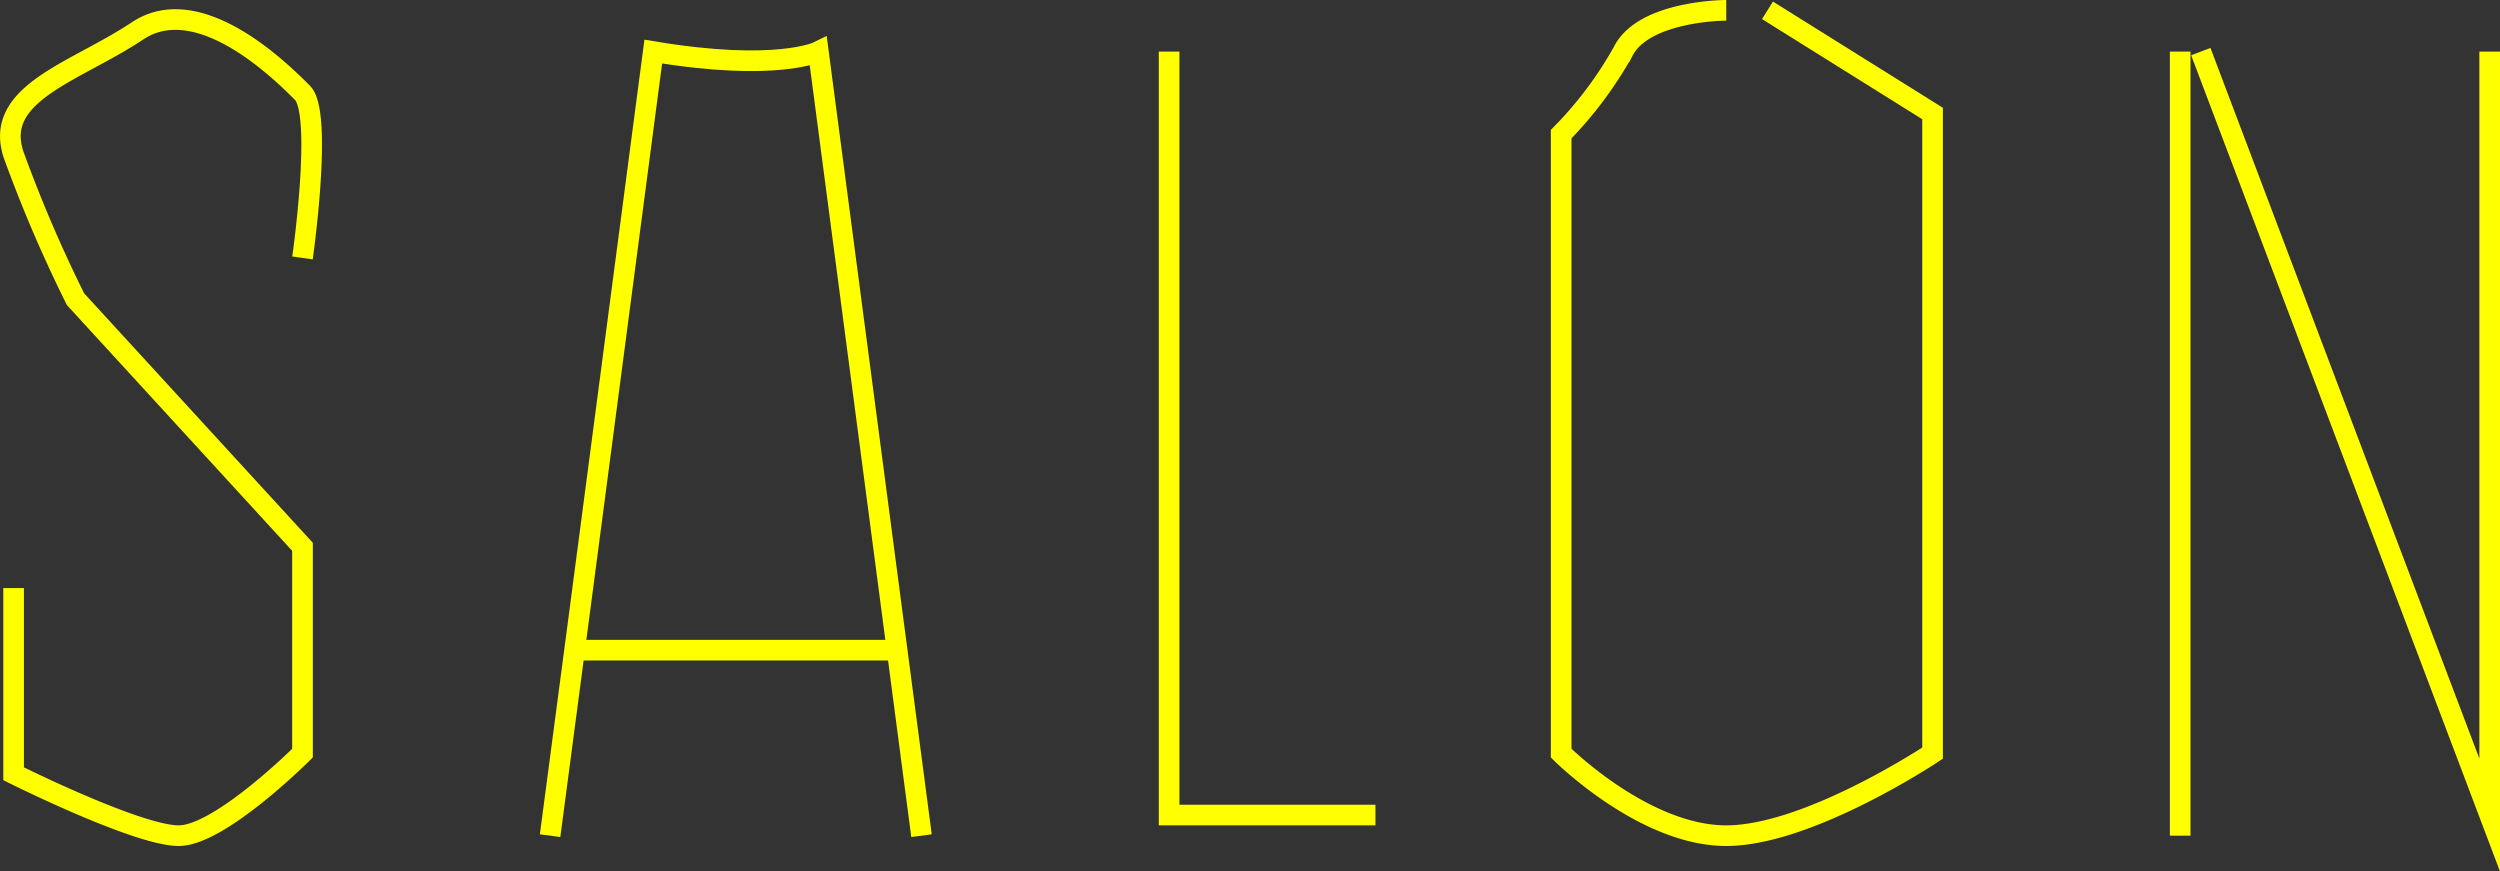 <svg id="レイヤー_2" data-name="レイヤー 2" xmlns="http://www.w3.org/2000/svg" viewBox="0 0 121.16 42.23"><rect x="0" y="0" width="121.16" height="42.23" fill="#333333" stroke="none"/><defs><style>.cls-1{fill:none;stroke:#ff0;stroke-miterlimit:10;}</style></defs><title>tokoro</title><path class="cls-1" d="M147.5,28.5s1-7,0-8-5-5-8-3-7,3-6,6a66.59,66.59,0,0,0,3,7l11,12v10s-4,4-6,4-8-3-8-3v-9" transform="translate(-132.84 -16)"/><path class="cls-1" d="M159.5,56.5l1.44-10.91L164.5,18.5c6,1,8,0,8,0l5,38" transform="translate(-132.84 -16)"/><line class="cls-1" x1="27.84" y1="31.51" x2="43.47" y2="31.51"/><polyline class="cls-1" points="56.66 2.5 56.66 39.5 66.66 39.5"/><path class="cls-1" d="M216.5,16.5s-4,0-5,2a18.66,18.66,0,0,1-3,4v30s4,4,8,4,10-4,10-4v-31l-8-5" transform="translate(-132.84 -16)"/><line class="cls-1" x1="105.66" y1="2.5" x2="105.66" y2="40.5"/><polyline class="cls-1" points="106.66 2.5 120.66 39.5 120.66 2.5"/><path class="cls-1" d="M189.5,33.36" transform="translate(-132.84 -16)"/></svg>